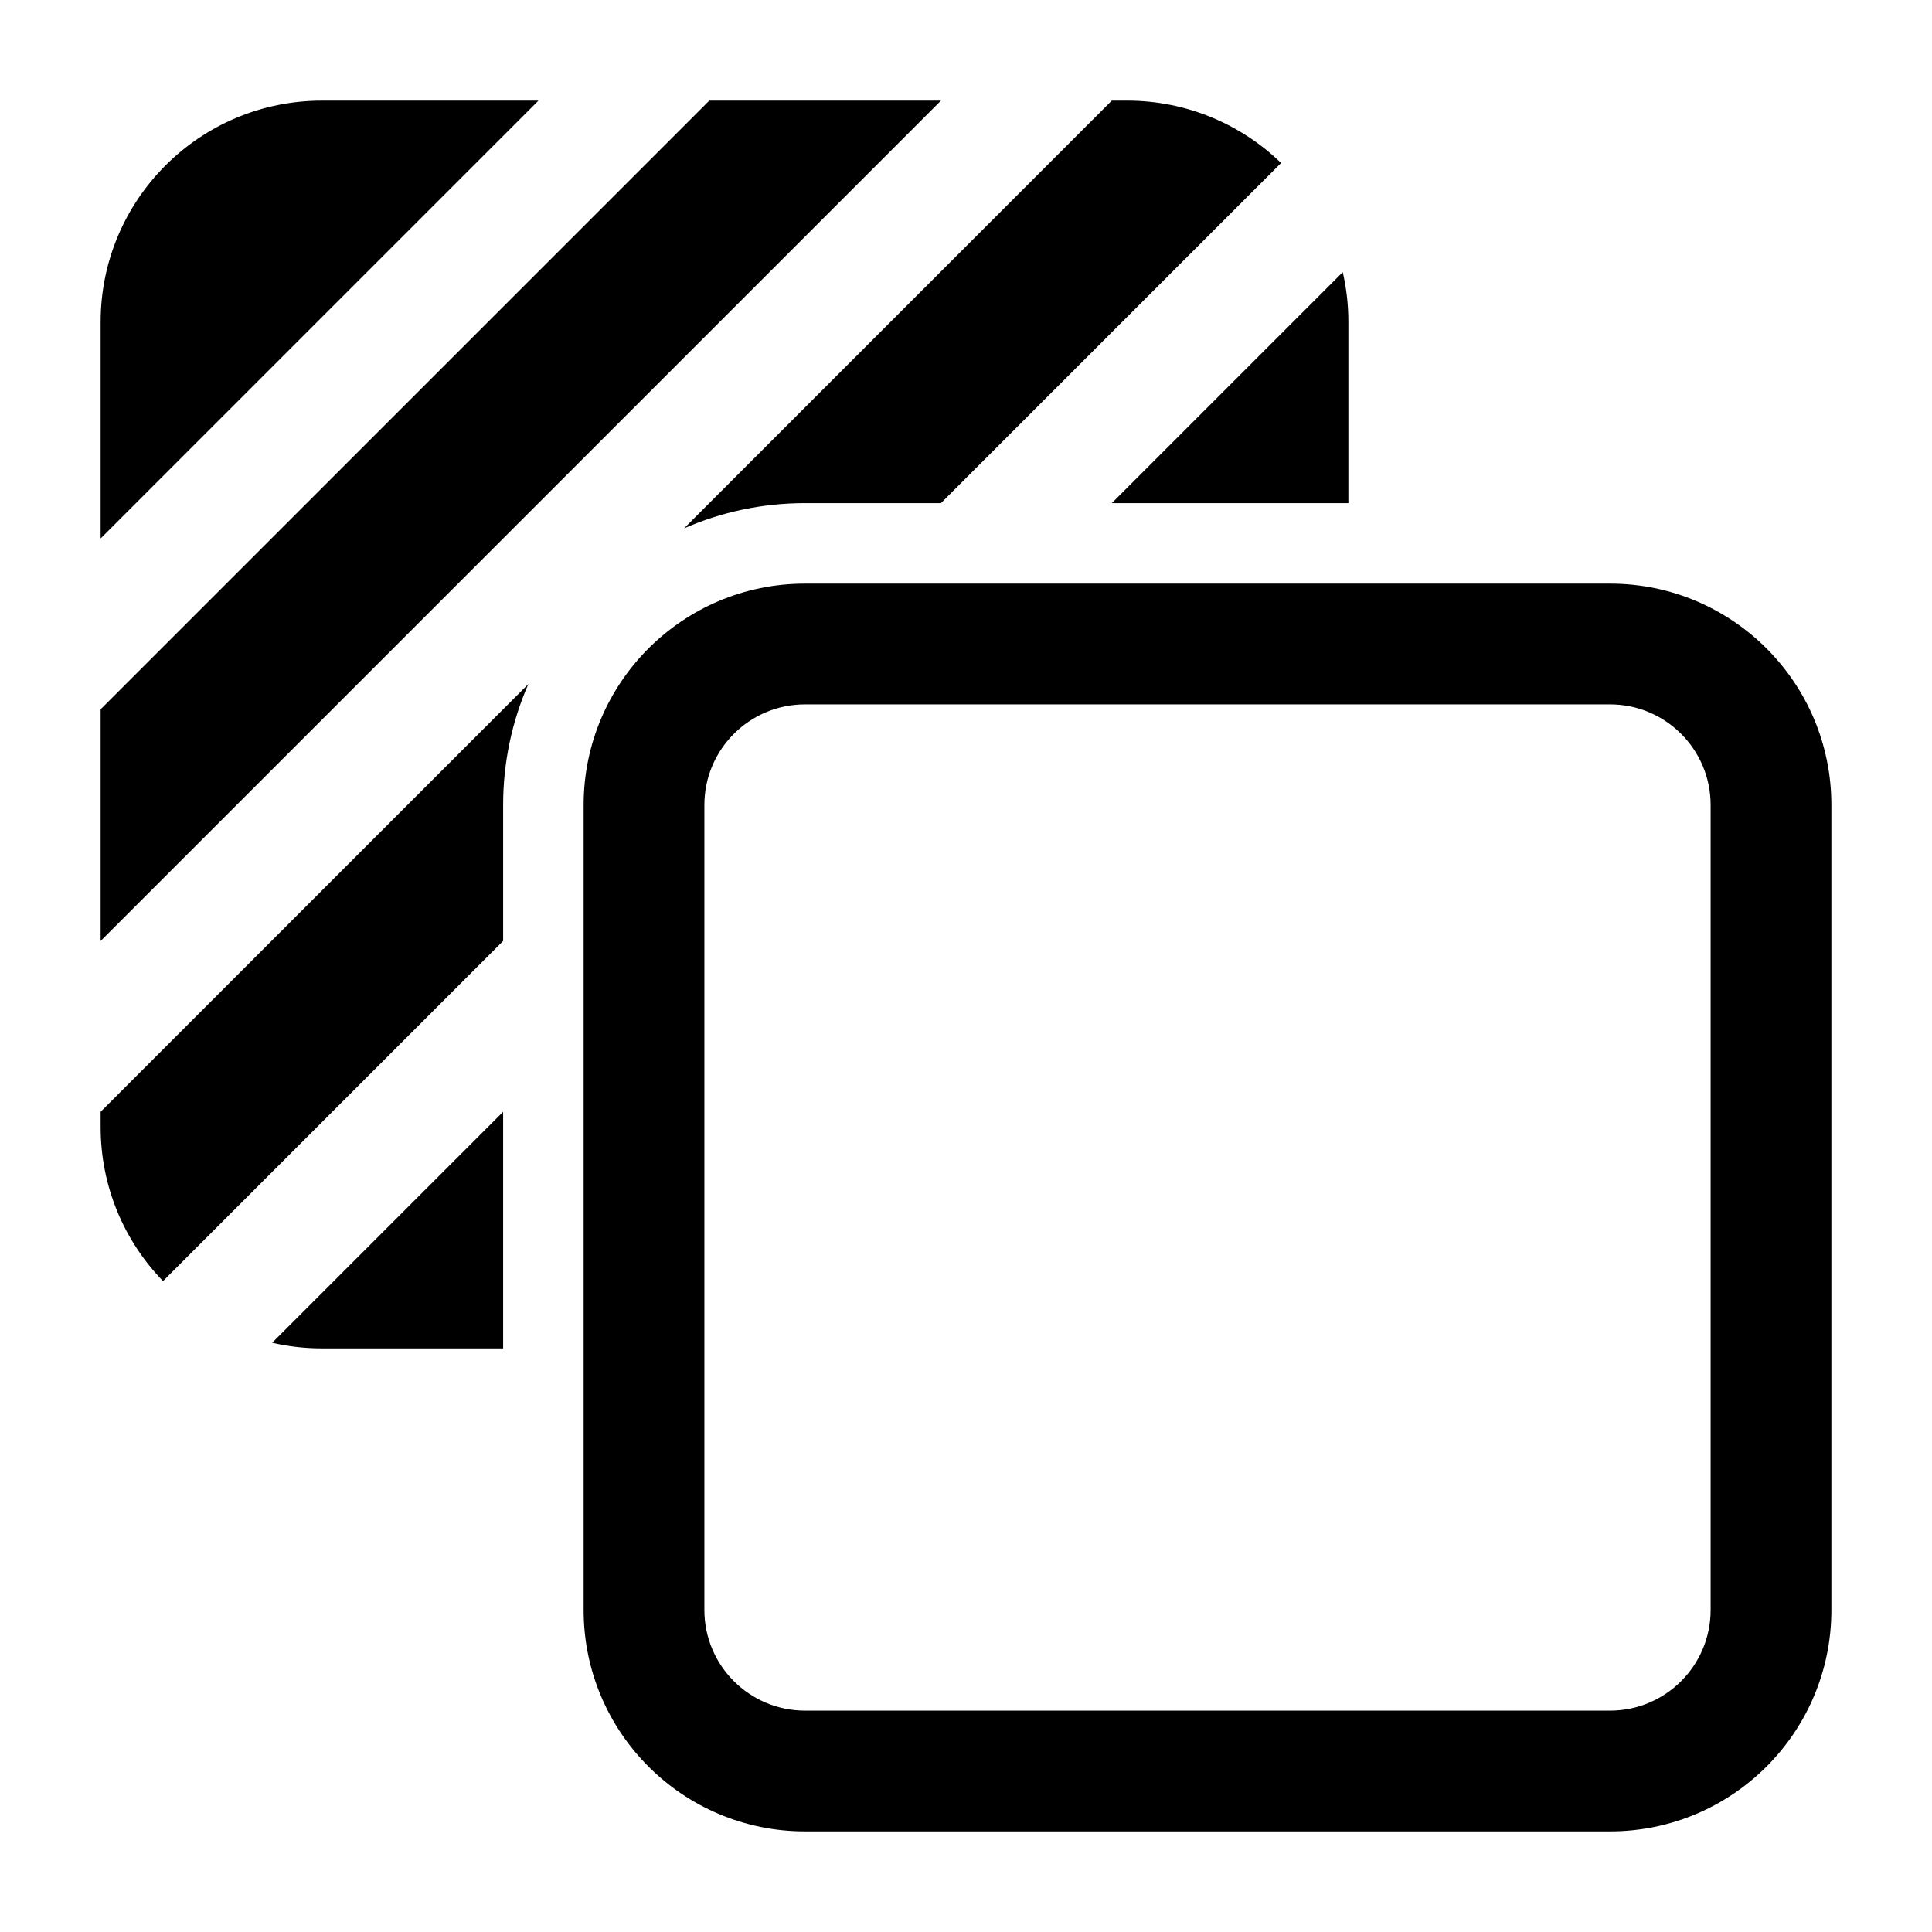 <svg clip-rule="evenodd" fill-rule="evenodd" height="512" stroke-linejoin="round" stroke-miterlimit="2" viewBox="0 0 24 24" width="512" xmlns="http://www.w3.org/2000/svg"><g id="Icon"><g><path d="m22.75 10c0-1.519-1.231-2.75-2.75-2.75h-10c-1.519 0-2.75 1.231-2.75 2.75v10c0 1.519 1.231 2.75 2.75 2.75h10c1.519 0 2.75-1.231 2.75-2.75zm-1.5 0v10c0 .69-.56 1.25-1.25 1.25h-10c-.69 0-1.25-.56-1.25-1.25v-10c0-.69.56-1.25 1.25-1.25h10c.69 0 1.25.56 1.25 1.25z"/><path d="m6.25 13.811-2.869 2.869c.199.046.406.07.619.07h2.25zm.313-5.313-5.313 5.313v.189c0 .744.295 1.419.775 1.914l4.225-4.225v-1.689c0-.534.112-1.043.313-1.502zm5.126-7.248-10.439 10.439v-2.878l7.561-7.561zm-5 0h-2.689c-1.519 0-2.75 1.231-2.75 2.75v2.689zm1.809 5.313c.459-.201.968-.313 1.502-.313h1.689l4.225-4.225c-.495-.48-1.17-.775-1.914-.775h-.189zm5.313-.313h2.939v-2.25c0-.213-.024-.42-.07-.619z"/></g></g></svg>